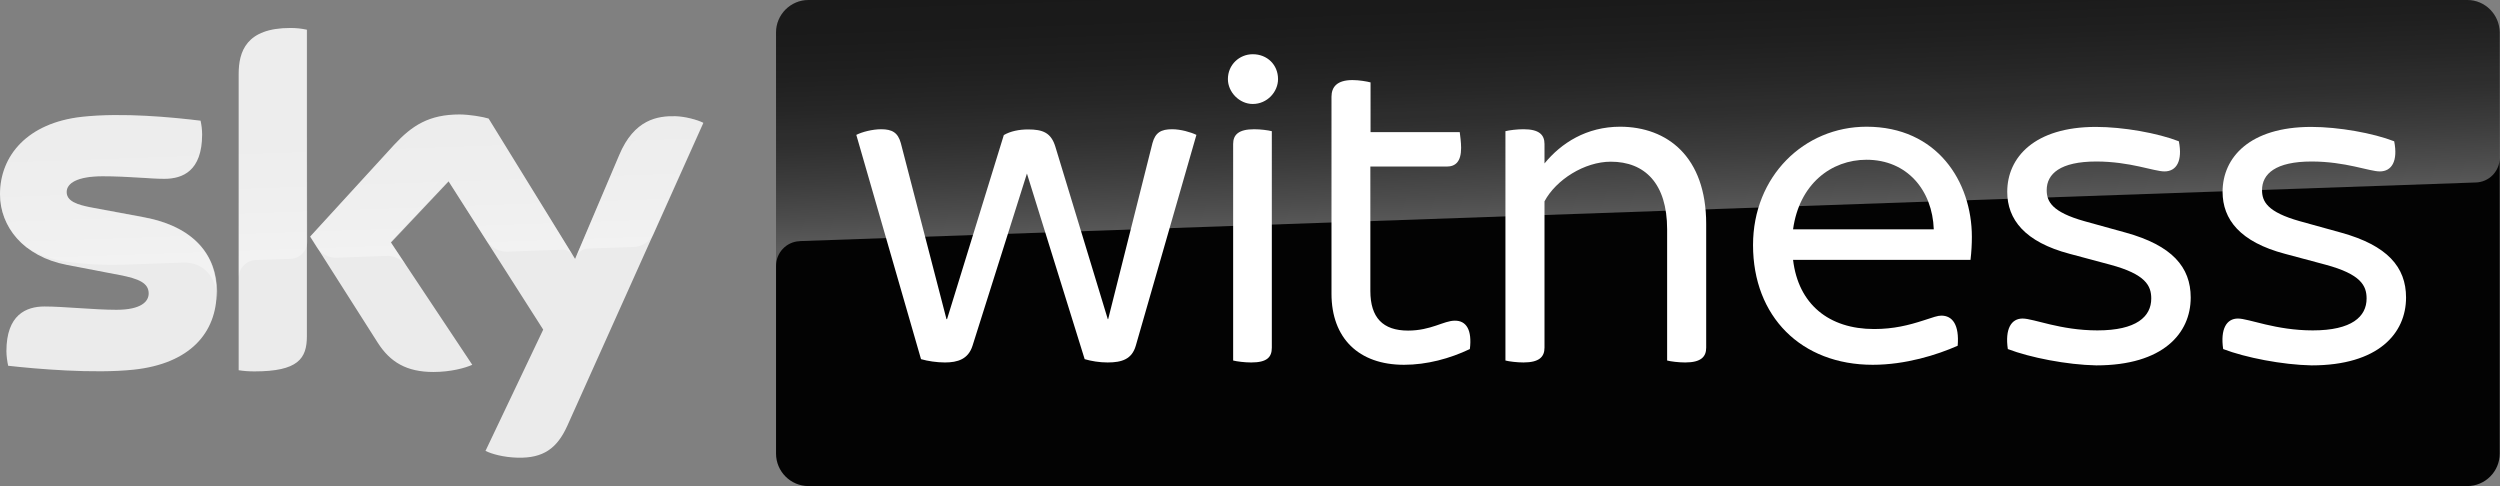 <svg width="2571.4" height="500" enable-background="new 0 0 2362.9 500" version="1.1" viewBox="0 0 2571.4 500" xml:space="preserve" xmlns="http://www.w3.org/2000/svg">
				<rect x="0" y="0" width="2571.4" height="500" fill="#808080" stroke="none"/>
				<defs>
				<linearGradient id="p35_1_" x1="844.02" x2="839.67" y1="310.92" y2="186.4" gradientTransform="translate(0,-198)" gradientUnits="userSpaceOnUse"><stop stop-color="#fff" offset="0"/><stop stop-color="#fff" stop-opacity=".835" offset=".12"/><stop stop-color="#fff" stop-opacity=".658" offset=".269"/><stop stop-color="#fff" stop-opacity=".511" offset=".419"/><stop stop-color="#fff" stop-opacity=".397" offset=".568"/><stop stop-color="#fff" stop-opacity=".315" offset=".716"/><stop stop-color="#fff" stop-opacity=".266" offset=".86"/><stop stop-color="#fff" stop-opacity=".25" offset="1"/></linearGradient><linearGradient id="s35_1_" x1="182.72" x2="179.8" y1="329.62" y2="245.87" gradientTransform="translate(0,-198)" gradientUnits="userSpaceOnUse"><stop stop-color="#fff" offset="0"/><stop stop-color="#fff" stop-opacity=".835" offset=".12"/><stop stop-color="#fff" stop-opacity=".658" offset=".269"/><stop stop-color="#fff" stop-opacity=".511" offset=".419"/><stop stop-color="#fff" stop-opacity=".397" offset=".568"/><stop stop-color="#fff" stop-opacity=".315" offset=".716"/><stop stop-color="#fff" stop-opacity=".266" offset=".86"/><stop stop-color="#fff" stop-opacity=".25" offset="1"/></linearGradient></defs>
<g transform="matrix(1.999 0 0 1.999 0 4.97e-6)"><path d="m1269.5 0h-853.5c-9.2 0-16.7 7.5-16.7 16.7v216.7c0 9.2 7.5 16.7 16.7 16.7h853.5c9.2 0 16.7-7.5 16.7-16.7v-216.7c-0.1-9.2-7.5-16.7-16.7-16.7" fill="#030303"/><path d="m411.4 124.1s0.6-0.1 1.6-0.1c49.3-1.8 860.7-30.1 860.7-30.1 7-0.1 12.5-5.8 12.5-12.7v-64.5c0-9.2-7.5-16.7-16.7-16.7h-853.5c-9.2 0-16.7 7.5-16.7 16.7v120.3c-0.1-6.8 5.2-12.6 12.1-12.9z" enable-background="new    " fill="url(#p35_1_)" opacity=".35"/><path d="m249.8 232c3 1.5 9 3.3 16.6 3.5 13.1 0.3 20.2-4.7 25.5-16.4l70-155.9c-2.9-1.5-9.3-3.3-14.5-3.4-9-0.2-21.1 1.6-28.8 20l-22.7 53.4-44.5-72.2c-2.9-0.9-9.9-2.1-15-2.1-15.8 0-24.5 5.8-33.6 15.6l-43.2 47.2 34.8 54.7c6.4 10 14.9 15 28.6 15 9 0 16.5-2.1 20-3.7l-41.9-63 29.7-31.4 48.7 76.3zm-91.9-59c0 11.5-4.5 18.1-27 18.1-3 0-5.6-0.2-8.1-0.6v-152.4c0-11.6 3.9-23.7 26.6-23.7 2.9 0 5.8 0.3 8.5 0.9zm-46.4-23c0 21.5-14 37.1-42.6 40.2-20.6 2.2-50.5-0.4-64.7-2-0.5-2.3-0.9-5.2-0.9-7.5 0-18.7 10.1-23 19.6-23 9.9 0 25.5 1.7 37 1.7 12.8 0 16.6-4.3 16.6-8.4 0-5.4-5.1-7.6-15-9.5l-27.1-5.2c-22.4-4.3-34.4-19.8-34.4-36.3 0-20 14.2-36.8 42.2-39.9 21.1-2.3 46.9 0.3 61 2 0.5 2.4 0.8 4.7 0.8 7.2-0.1 18.7-10 22.7-19.5 22.7-7.3 0-18.6-1.3-31.6-1.3-13.2 0-18.6 3.6-18.6 8.1 0 4.7 5.2 6.6 13.4 8.1l25.8 4.8c26.6 4.8 38 19.8 38 38.3" fill="#ebebeb"/><path d="m362 63.3-25.7 57.1c-2 4.1-6.2 6.7-10.7 6.7l-23.4 0.8c-2.6 0.2-4.8 1.9-5.7 4.3v-0.1l22.1-52.1c7.7-18.4 19.8-20.3 28.8-20.1 5.1 0.2 10 1.3 14.6 3.4zm-67.2 68.2-43.3-70.4c-4.9-1.3-10-2-15-2.1-15.8 0-24.5 5.8-33.6 15.7l-43.3 47.2 3.5 5.5c2.3 3.4 6.2 5.4 10.3 5.2 2.1-0.1 23-0.8 24.7-0.9 4.3-0.4 8.4 1.5 10.9 4.9l-7.8-11.7 29.7-31.5 20 31.3c2.5 3.1 6.3 4.9 10.2 4.8 1.1-0.1 27.2-1 28.4-1 2-0.1 4.1 1.1 5.3 3zm-145.3-117c-22.7 0-26.6 12.1-26.6 23.7v104.5c0-4.8 3.9-8.7 8.7-8.9l17.6-0.6c4.9 0 8.9-4 8.9-8.9v-109c-3-0.6-5.8-0.9-8.6-0.8zm-75.9 97.1-25.9-4.8c-8.3-1.5-13.5-3.4-13.5-8.1 0-4.4 5.5-8.1 18.7-8.1 13 0 24.3 1.4 31.6 1.4 9.6 0 19.5-4 19.5-22.7 0-2.4-0.3-4.9-0.8-7.2-14.1-1.8-39.9-4.3-61-2-28 3.1-42.2 19.9-42.2 39.9 0.1 10.7 5.1 20.8 13.7 27.3 6.3 3.9 13.4 6.5 20.8 7.4 9.6 1.3 19.3 1.8 28.9 1.5 3.1-0.1 25.9-0.9 30.9-1.1 11.6-0.4 17.9 9.5 17.2 19.4 0-0.2 0-0.3 0.1-0.4v-0.1c0.1-1.3 0.2-2.6 0.2-3.9-0.2-18.6-11.7-33.6-38.2-38.5z" enable-background="new    " fill="url(#s35_1_)" opacity=".35"/><path d="m615.6 69.4-31.2 108.5c-2 6.9-7.1 8.6-14.5 8.6-4.2 0-8.4-0.7-11.8-1.7l-29.7-95.5-28 88.6c-2.2 6.9-7.6 8.6-14.2 8.6-4.2 0-8.8-0.7-12.3-1.7l-33.3-115.4c2.9-1.5 8.3-2.9 12.8-2.9 5.6 0 8.6 1.7 10.1 7.1l23.5 90.6h0.3l29.2-94.7c3.4-2 7.9-2.9 12.5-2.9 7.6 0 11.8 1.7 14 8.8l27 88.8h0.2l22.8-90.6c1.5-5.4 4.4-7.1 10.1-7.1 4.4 0 9.6 1.5 12.5 2.9" fill="#fff"/><path d="m631.8 40.7c0-7.4 5.9-12.8 12.8-12.8 7.4 0 13 5.4 13 12.8 0 6.6-5.6 12.8-13 12.8-6.9 0-12.8-6.1-12.8-12.8m2.7 144.8v-111.4c0-4.7 2.7-7.6 10.8-7.6 3.4 0 7.1 0.5 9.1 1v111.4c0 4.9-2.5 7.6-10.6 7.6-3.4 0-7.3-0.5-9.3-1" fill="#fff"/><path d="m756.3 179.6c-10.3 4.9-22.1 8.1-33.9 8.1-23.3 0-37.3-13.7-37.3-36.6v-101.3c0-5.1 2.9-8.6 10.8-8.6 3.4 0 7.4 0.7 9.3 1.2v25.6h45.9c0.2 1.7 0.7 5.2 0.7 8.1 0 7.1-2.9 9.6-7.4 9.6h-39.3v64c0 13.7 6.4 20.4 19.4 20.4 11.8 0 18.4-5.1 24-5.1 6-0.1 9 4.8 7.8 14.6" fill="#fff"/><path d="m877.9 115.3v63.6c0 4.7-2.7 7.6-10.8 7.6-3.4 0-7.4-0.5-9.3-1v-67.5c0-23.6-11.5-34.8-29-34.8-13.5 0-28.2 9.3-34.1 20.4v75.3c0 4.7-2.7 7.6-10.8 7.6-3.4 0-7.4-0.5-9.3-1v-118c2-0.5 5.9-1 9.3-1 8.1 0 10.8 2.9 10.8 7.6v10c8.6-10.5 21.6-18.9 39-18.9 24.1 0.1 44.2 15.3 44.2 50.1" fill="#fff"/><path d="m1013.9 133.7h-91.3c2.7 22.8 18.4 35.6 41.7 35.6 10.1 0 17.9-2 25.3-4.4 5.2-1.7 7.4-2.5 9.3-2.5 5.7 0 9.3 4.7 8.4 15.5-10.6 4.7-26.8 9.8-43.7 9.8-36.8 0-61.6-24.8-61.6-61.6 0-35.4 26.3-60.9 58.4-60.9 36.3 0 54.2 28.2 54.2 56.7 0 3.5-0.2 7.7-0.7 11.8m-91.3-15.7h72.4c-0.7-20.1-13.7-35.8-34.6-35.8-18.2 0-34.6 12.5-37.8 35.8" fill="#fff"/><path d="m1033.1 179.6c-1.5-10.3 1.7-15.7 7.6-15.7 5.7 0 19.4 6.1 38.5 6.1 20.1 0 27.7-7.1 27.7-16.4 0-6.6-2.9-12.5-21.1-17.4l-20.9-5.6c-23.1-6.1-32.1-17.7-32.1-31.9 0-17.7 14-33.4 45.6-33.4 14.2 0 31.9 3.2 42.7 7.4 2 10.1-1.2 15.5-7.4 15.5-5.4 0-17.7-5.1-35.1-5.1-18.6 0-25.5 6.4-25.5 14.7 0 5.9 2.7 11.3 19.4 16l21.3 5.9c23.8 6.6 33.4 17.7 33.4 33.4 0 18.4-14.2 34.9-48.6 34.9-15.1-0.3-34-4-45.5-8.4" fill="#fff"/><path d="m1143.9 179.6c-1.5-10.3 1.7-15.7 7.6-15.7 5.6 0 19.4 6.1 38.5 6.1 20.1 0 27.7-7.1 27.7-16.4 0-6.6-2.9-12.5-21.1-17.4l-20.9-5.6c-23.1-6.1-32.1-17.7-32.1-31.9 0-17.7 14-33.4 45.6-33.4 14.2 0 31.9 3.2 42.7 7.4 2 10.1-1.2 15.5-7.4 15.5-5.4 0-17.7-5.1-35.1-5.1-18.6 0-25.5 6.4-25.5 14.7 0 5.9 2.7 11.3 19.4 16l21.3 5.9c23.8 6.6 33.4 17.7 33.4 33.4 0 18.4-14.2 34.9-48.6 34.9-15.1-0.3-34-4-45.5-8.4" fill="#fff"/></g></svg>
